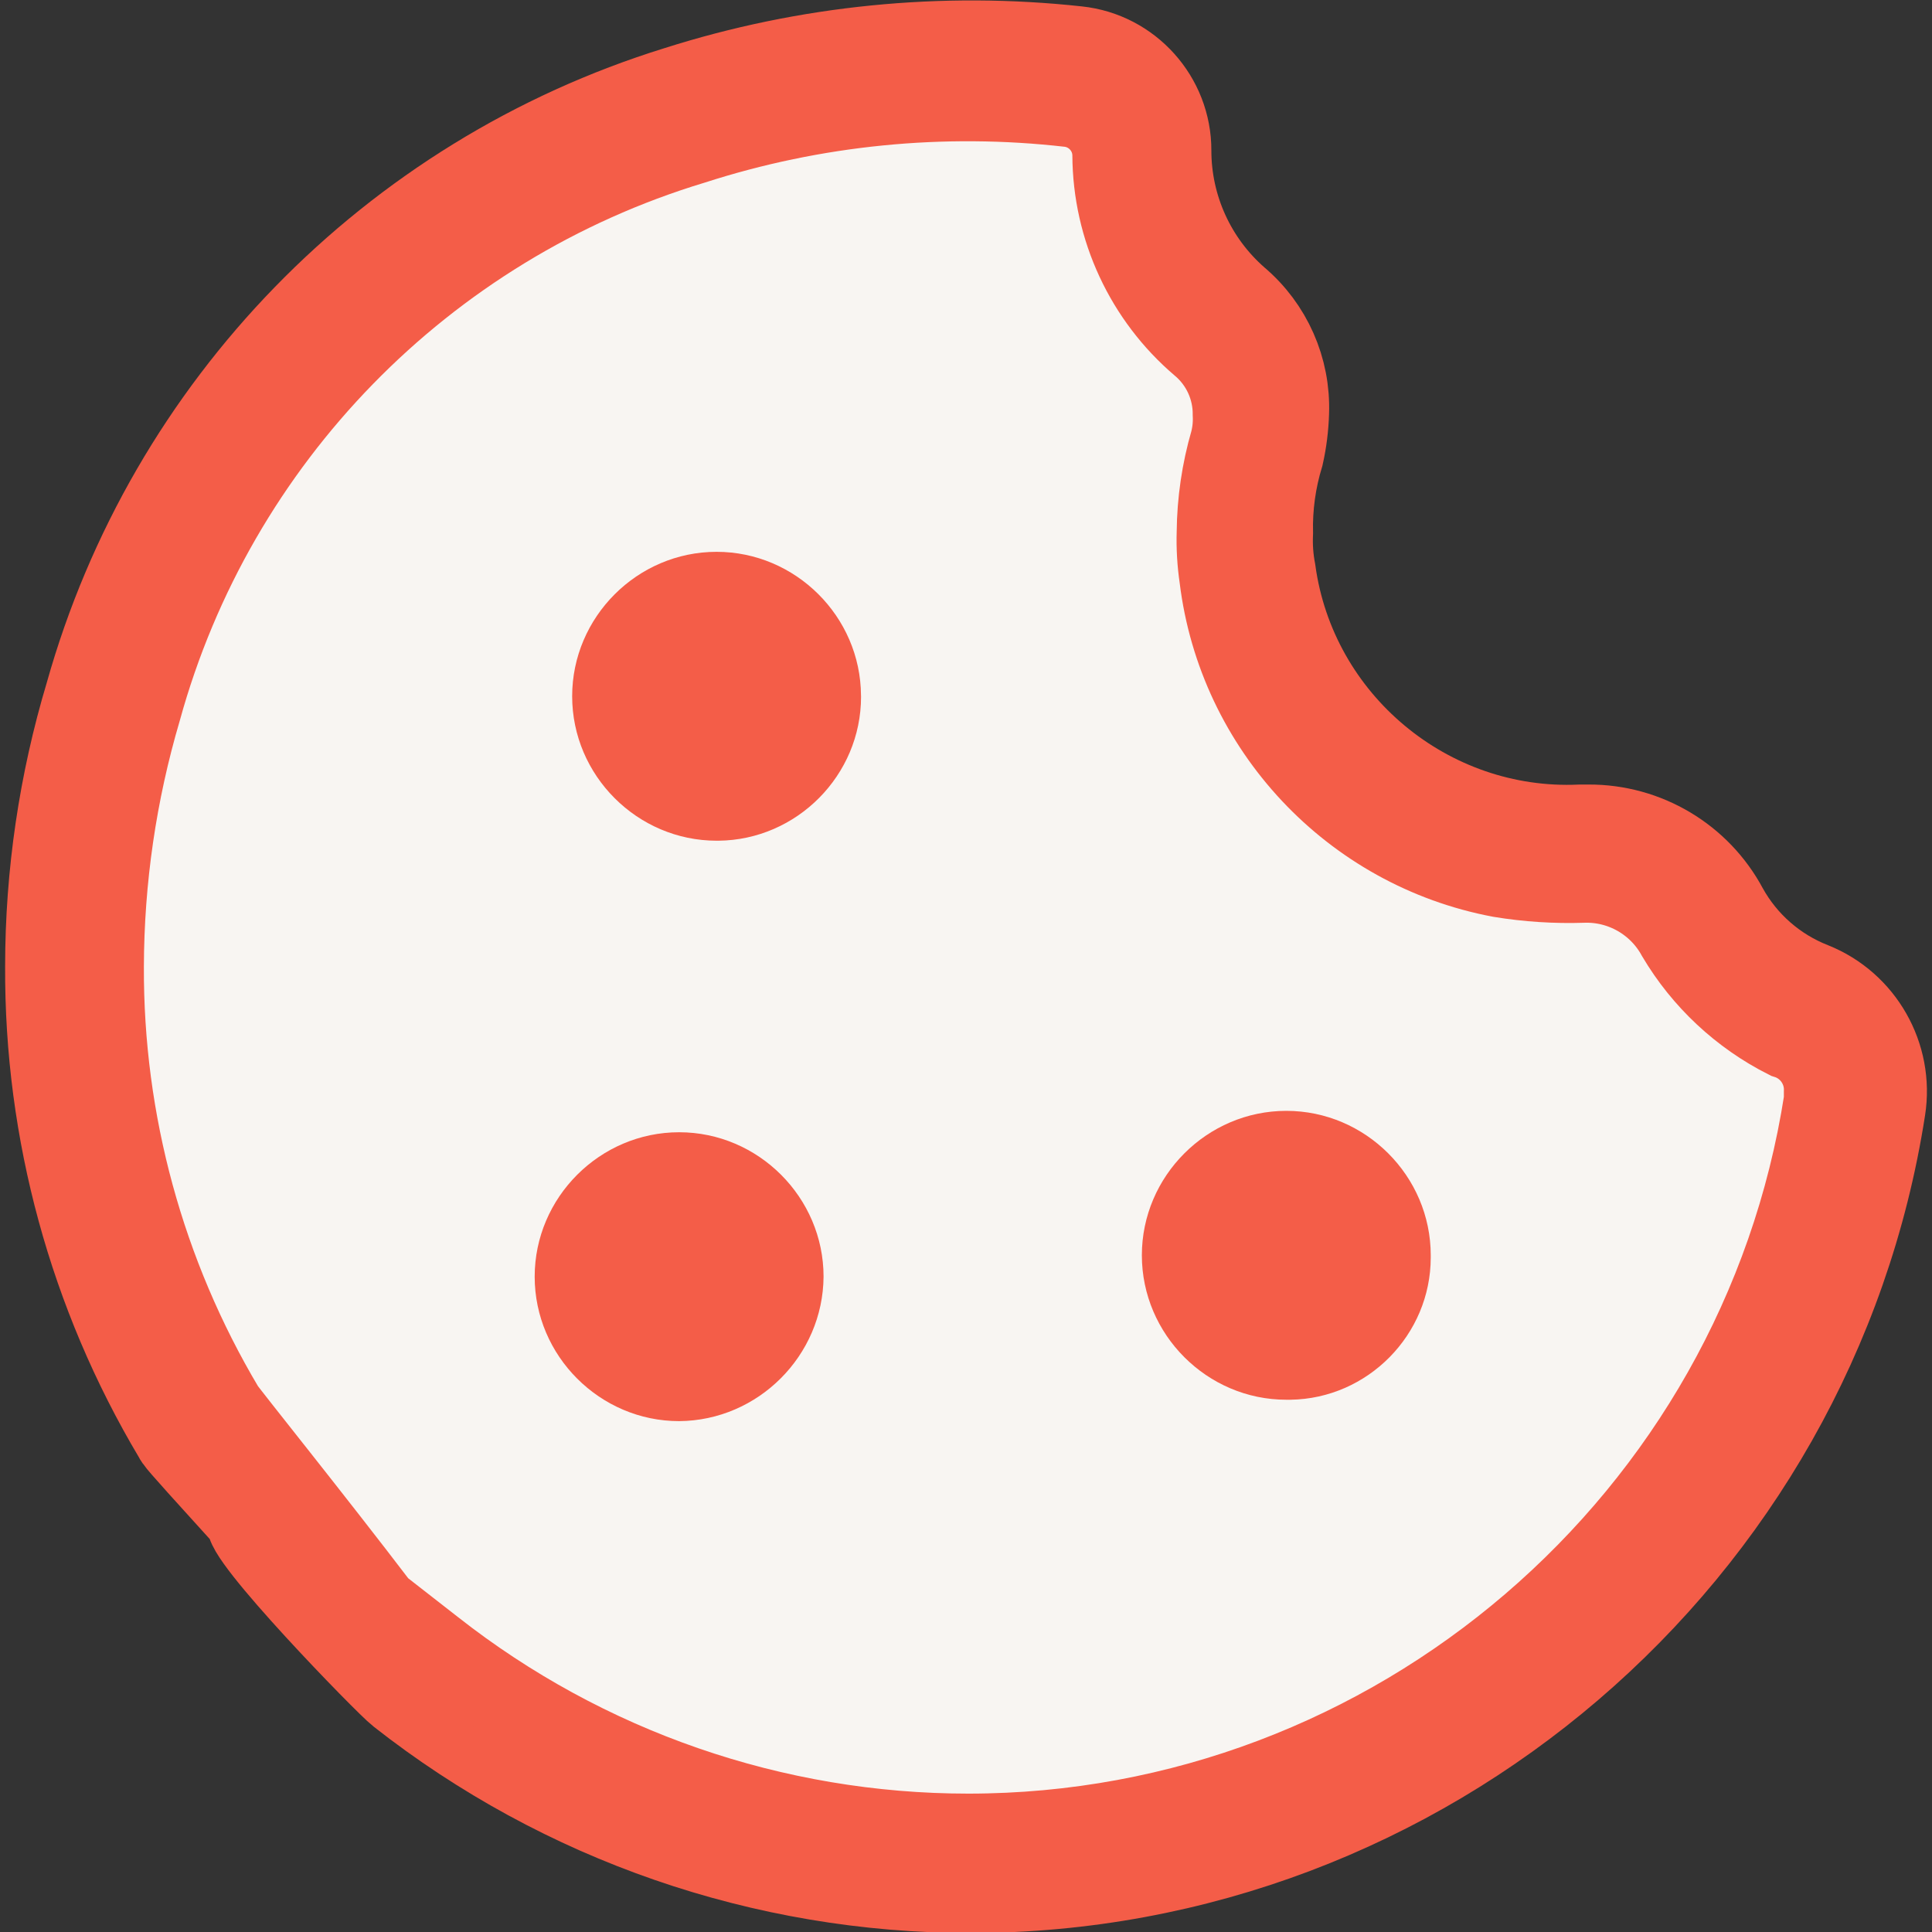 <?xml version="1.0" encoding="UTF-8" standalone="no"?>
<!DOCTYPE svg PUBLIC "-//W3C//DTD SVG 1.1//EN" "http://www.w3.org/Graphics/SVG/1.1/DTD/svg11.dtd">
<svg width="100%" height="100%" viewBox="0 0 40 40" version="1.1" xmlns="http://www.w3.org/2000/svg" xmlns:xlink="http://www.w3.org/1999/xlink" xml:space="preserve" xmlns:serif="http://www.serif.com/" style="fill-rule:evenodd;clip-rule:evenodd;">
    <rect x="0" y="0" width="40" height="40" fill="#333333" stroke="none"/>
    <path d="M37.541,20.341C36.788,20.046 36.161,19.498 35.769,18.79C35.203,17.729 34.092,17.067 32.889,17.073L32.723,17.073C29.591,17.216 26.834,14.919 26.41,11.812C26.361,11.557 26.343,11.297 26.355,11.037C26.342,10.493 26.417,9.951 26.576,9.431C26.641,9.14 26.678,8.843 26.687,8.545C26.72,7.632 26.332,6.754 25.635,6.164C24.756,5.396 24.25,4.285 24.25,3.118C24.254,2.013 23.411,1.074 22.312,0.958C19.516,0.653 16.686,0.936 14.005,1.789C8.063,3.63 3.448,8.371 1.767,14.36C1.217,16.192 0.937,18.095 0.936,20.008C0.92,23.438 1.839,26.808 3.594,29.755C3.605,29.778 3.618,29.8 3.633,29.821C3.694,29.916 4.308,30.591 5.117,31.483C4.918,31.743 7.986,34.894 8.246,35.093C11.623,37.748 15.797,39.191 20.092,39.191C29.502,39.191 37.59,32.264 39.036,22.966C39.21,21.853 38.586,20.759 37.541,20.341Z" style="fill:white;fill-rule:nonzero;stroke:rgb(244,93,72);stroke-width:1.66px;"/>
    <path d="M37.763,22.777C36.418,31.478 28.852,37.965 20.047,37.965C16.029,37.965 12.125,36.614 8.966,34.13L7.858,33.266C6.474,31.45 4.746,29.306 4.641,29.146C2.997,26.383 2.135,23.224 2.149,20.008C2.154,18.208 2.415,16.418 2.924,14.692C4.466,9.097 8.783,4.671 14.338,2.99C16.855,2.178 19.518,1.914 22.146,2.215C22.647,2.279 23.028,2.707 23.032,3.212C23.039,4.725 23.707,6.163 24.859,7.144C25.284,7.5 25.528,8.029 25.524,8.584C25.533,8.77 25.515,8.957 25.469,9.137C25.291,9.75 25.198,10.383 25.192,11.02C25.182,11.335 25.201,11.65 25.247,11.962C25.626,15.067 27.988,17.586 31.062,18.164C31.629,18.257 32.204,18.294 32.779,18.275C33.581,18.248 34.333,18.678 34.717,19.383C35.256,20.292 36.044,21.028 36.987,21.504C37.466,21.653 37.786,22.11 37.763,22.611L37.763,22.777Z" style="fill:rgb(248,245,242);fill-rule:nonzero;stroke:rgb(244,93,72);stroke-width:1.66px;"/>
    <g>
        <path d="M14.836,17.406C13.195,17.405 11.846,16.056 11.846,14.415C11.846,12.775 13.195,11.425 14.836,11.425C16.47,11.425 17.817,12.764 17.826,14.398C17.826,14.408 17.827,14.417 17.827,14.426C17.827,16.05 16.499,17.39 14.875,17.406L14.836,17.406Z" style="fill:rgb(244,93,72);fill-rule:nonzero;"/>
        <path d="M14.061,29.423C12.42,29.423 11.07,28.073 11.07,26.432C11.07,24.792 12.42,23.442 14.061,23.442C15.701,23.442 17.051,24.792 17.051,26.432C17.039,28.068 15.697,29.411 14.061,29.423Z" style="fill:rgb(244,93,72);fill-rule:nonzero;"/>
        <path d="M26.632,28.98C24.991,28.98 23.641,27.63 23.641,25.989C23.641,24.349 24.991,22.999 26.632,22.999C28.272,22.999 29.622,24.349 29.622,25.989C29.622,26.004 29.622,26.019 29.622,26.034C29.622,27.633 28.32,28.956 26.72,28.98L26.632,28.98Z" style="fill:rgb(244,93,72);fill-rule:nonzero;"/>
    </g>
</svg>
